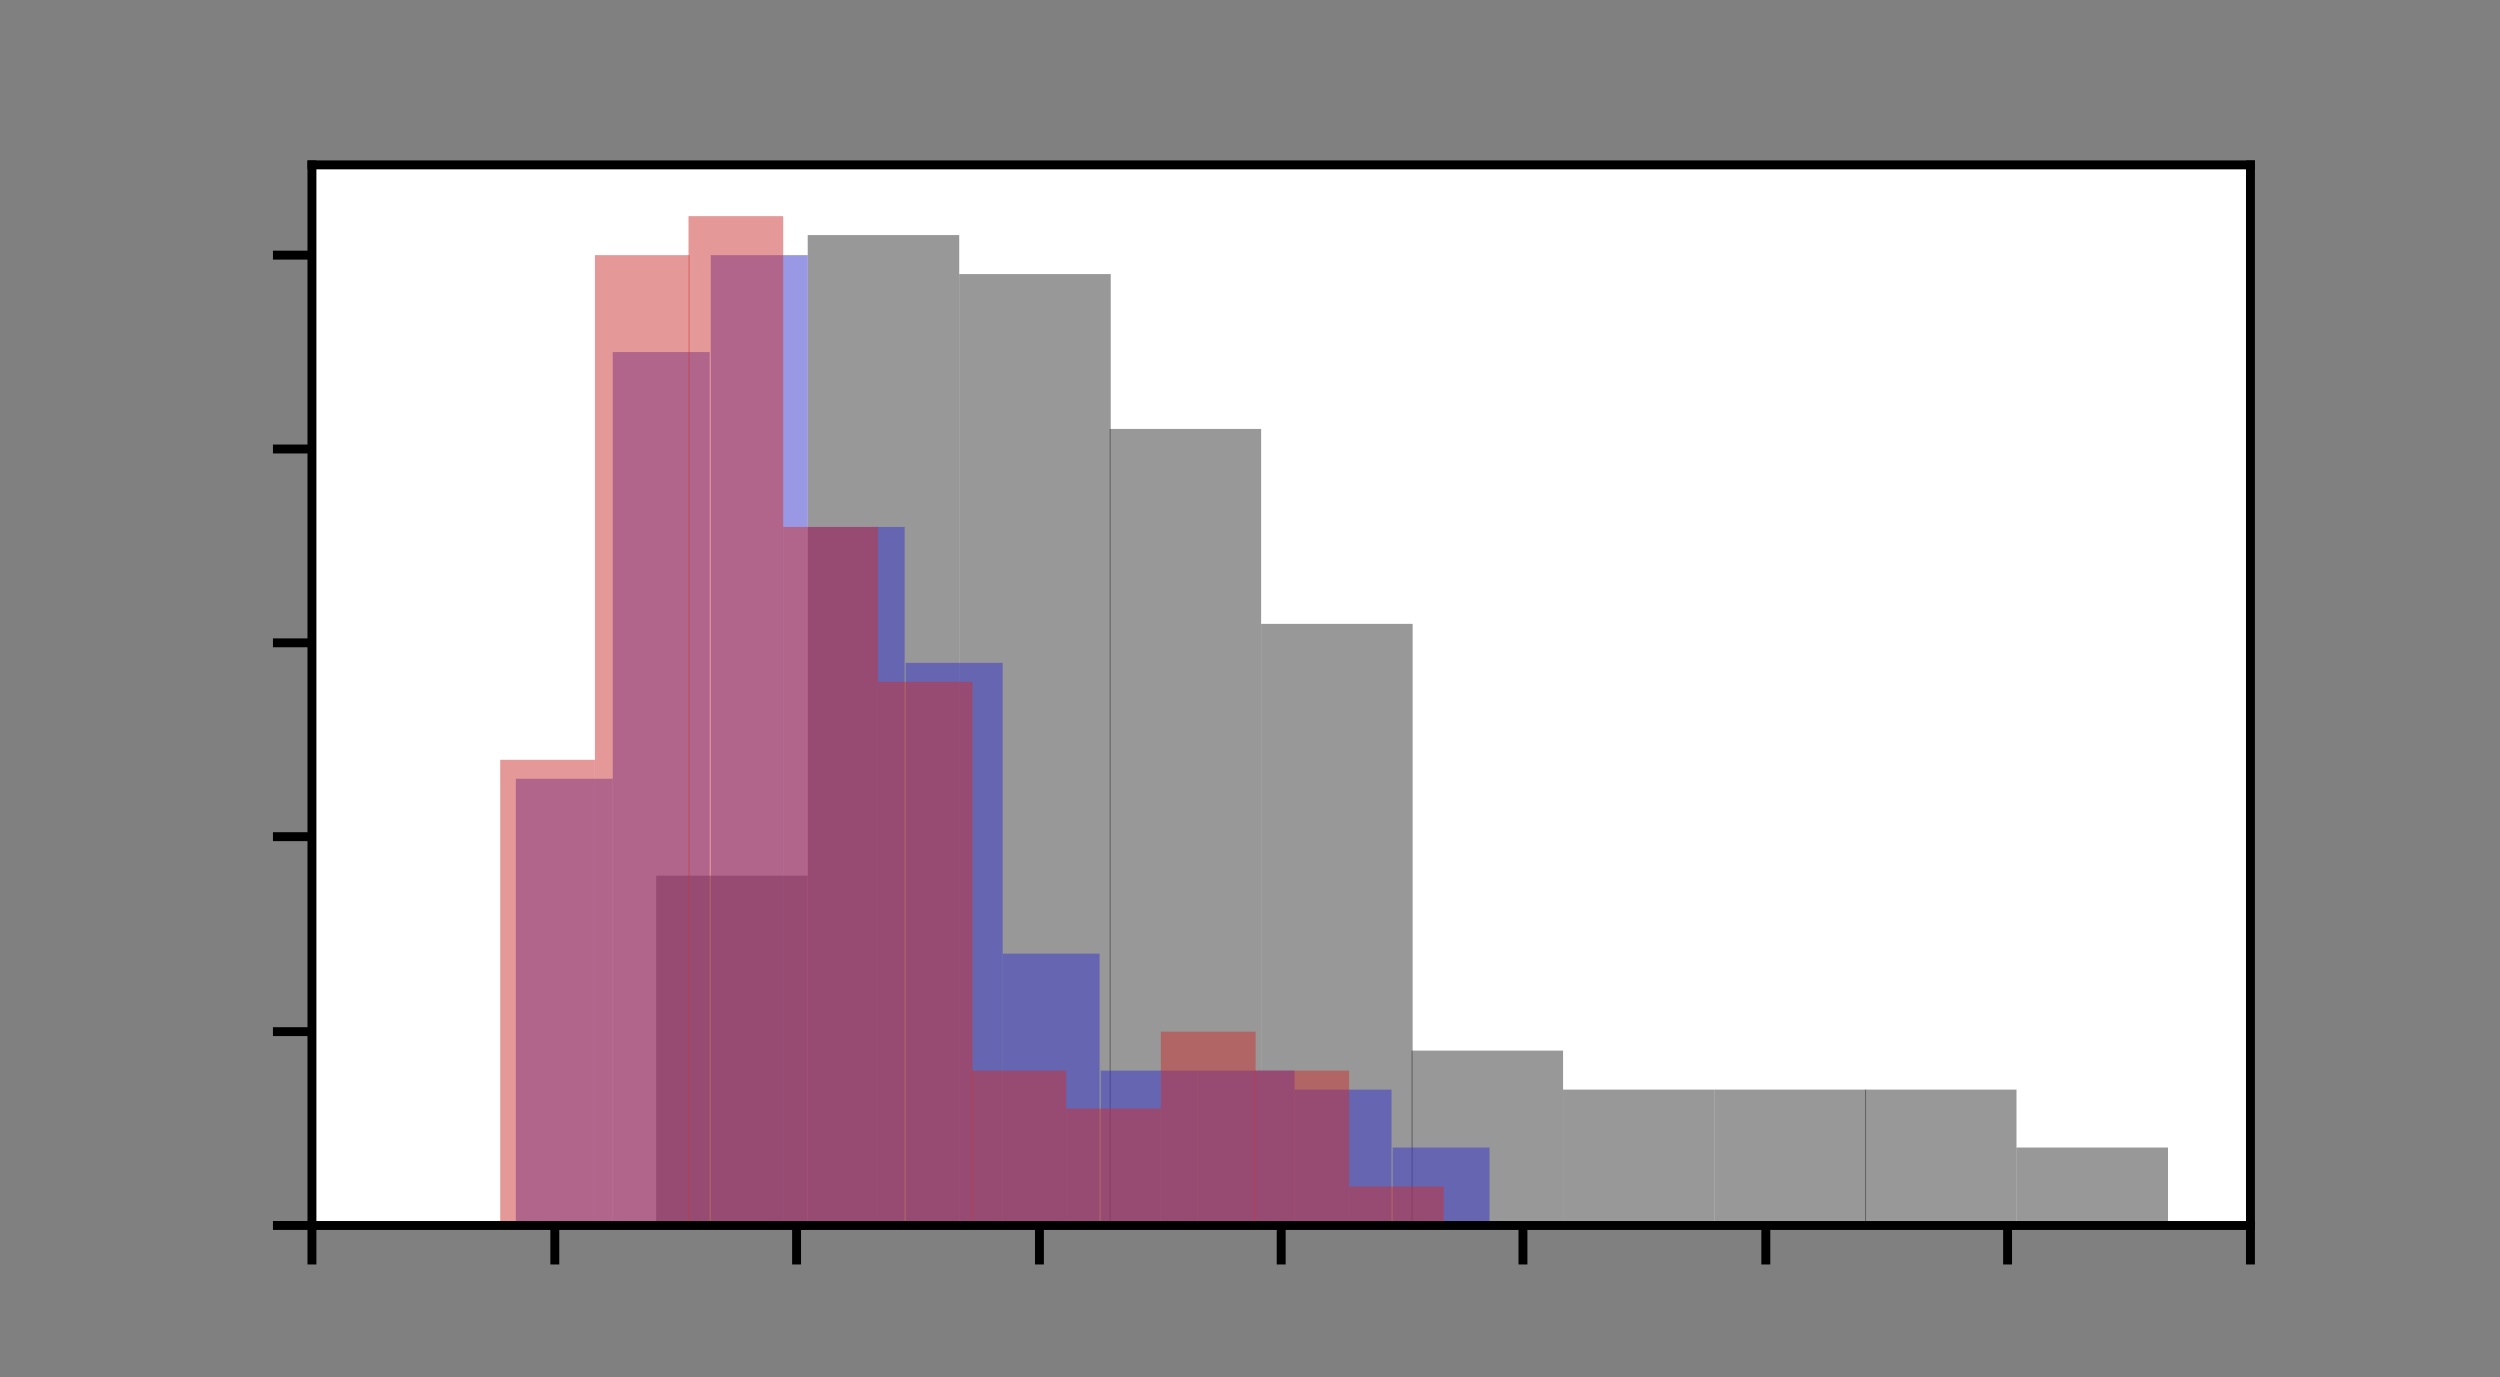 <?xml version="1.0" encoding="utf-8"?>
<!-- Generator: Adobe Illustrator 26.4.1, SVG Export Plug-In . SVG Version: 6.00 Build 0)  -->
<svg version="1.1" id="Layer_1" xmlns="http://www.w3.org/2000/svg" xmlns:xlink="http://www.w3.org/1999/xlink" x="0px" y="0px"
	 viewBox="0 0 224.4 123.6" style="enable-background:new 0 0 224.4 123.6;" xml:space="preserve">
<rect x="0" y="0" width="224.4" height="123.6" fill="#808080" stroke="none"/>
<style type="text/css">
	.st0{fill:#FFFFFF;}
	.st1{clip-path:url(#SVGID_00000163755202753888311330000010663424287016739746_);fill:#333333;fill-opacity:0.5;}
	.st2{clip-path:url(#SVGID_00000172415804168838606360000004378453448020946874_);fill:#333333;fill-opacity:0.5;}
	.st3{clip-path:url(#SVGID_00000105418030724997637640000002427847048137075352_);fill:#333333;fill-opacity:0.5;}
	.st4{clip-path:url(#SVGID_00000183957398416912385010000004405743717832307852_);fill:#333333;fill-opacity:0.5;}
	.st5{clip-path:url(#SVGID_00000157295775112881322370000003533279364881631638_);fill:#333333;fill-opacity:0.5;}
	.st6{clip-path:url(#SVGID_00000002360033768653567380000013898343727538821028_);fill:#333333;fill-opacity:0.5;}
	.st7{clip-path:url(#SVGID_00000152967834814897488140000010345428701081505694_);fill:#333333;fill-opacity:0.5;}
	.st8{clip-path:url(#SVGID_00000007386223996308522550000018398781547884504239_);fill:#333333;fill-opacity:0.5;}
	.st9{clip-path:url(#SVGID_00000116204745201438565220000017603815176376840366_);fill:#333333;fill-opacity:0.5;}
	.st10{clip-path:url(#SVGID_00000032615490988759201770000000942697830150130837_);fill:#333333;fill-opacity:0.5;}
	.st11{clip-path:url(#SVGID_00000073700214269002957180000015840938030668661376_);fill:#3333CC;fill-opacity:0.5;}
	.st12{clip-path:url(#SVGID_00000152260302560363975580000013394658567174763419_);fill:#3333CC;fill-opacity:0.5;}
	.st13{clip-path:url(#SVGID_00000083811791110382923020000009041917906137786781_);fill:#3333CC;fill-opacity:0.5;}
	.st14{clip-path:url(#SVGID_00000165921122137457121570000000315674314543455407_);fill:#3333CC;fill-opacity:0.5;}
	.st15{clip-path:url(#SVGID_00000029742853906629701330000011590739932004702352_);fill:#3333CC;fill-opacity:0.5;}
	.st16{clip-path:url(#SVGID_00000039836526745123187890000009524851837172410791_);fill:#3333CC;fill-opacity:0.5;}
	.st17{clip-path:url(#SVGID_00000093895000229837341580000008493231069162837686_);fill:#3333CC;fill-opacity:0.5;}
	.st18{clip-path:url(#SVGID_00000176016298612640873570000002207550108355899037_);fill:#3333CC;fill-opacity:0.5;}
	.st19{clip-path:url(#SVGID_00000038412076998578944060000011458832192003572901_);fill:#3333CC;fill-opacity:0.5;}
	.st20{clip-path:url(#SVGID_00000111192129631344716520000011804016320196979102_);fill:#3333CC;fill-opacity:0.5;}
	.st21{clip-path:url(#SVGID_00000065061884851032863750000001375295626601106070_);fill:#CC3333;fill-opacity:0.5;}
	.st22{clip-path:url(#SVGID_00000180363710080177621570000008512631116127307964_);fill:#CC3333;fill-opacity:0.5;}
	.st23{clip-path:url(#SVGID_00000083078968288364918620000009122411879244261543_);fill:#CC3333;fill-opacity:0.5;}
	.st24{clip-path:url(#SVGID_00000083798266278486668210000009676563430526201785_);fill:#CC3333;fill-opacity:0.5;}
	.st25{clip-path:url(#SVGID_00000030483049098056569850000003406801315386186943_);fill:#CC3333;fill-opacity:0.5;}
	.st26{clip-path:url(#SVGID_00000180333517514947890790000002873229153625132438_);fill:#CC3333;fill-opacity:0.5;}
	.st27{clip-path:url(#SVGID_00000088115868311612288910000006860621596552286882_);fill:#CC3333;fill-opacity:0.5;}
	.st28{clip-path:url(#SVGID_00000159448237810658610170000008900973882490091425_);fill:#CC3333;fill-opacity:0.5;}
	.st29{clip-path:url(#SVGID_00000069397279381933375010000004882313246342538369_);fill:#CC3333;fill-opacity:0.5;}
	.st30{clip-path:url(#SVGID_00000069388405424505851040000008013582561270681251_);fill:#CC3333;fill-opacity:0.5;}
	.st31{stroke:#000000;stroke-width:0.8;stroke-linejoin:round;}
	.st32{fill:none;stroke:#000000;stroke-width:0.8;stroke-linecap:square;}
</style>
<g id="figure_1">
	<g id="axes_1">
		<g id="patch_2">
			<path class="st0" d="M28,110H202V14.8H28V110z"/>
		</g>
		<g id="patch_3">
			<g>
				<defs>
					<rect id="SVGID_1_" x="28" y="14.8" width="173.9" height="95.2"/>
				</defs>
				<clipPath id="SVGID_00000083784023560399464420000006000982021077749385_">
					<use xlink:href="#SVGID_1_"  style="overflow:visible;"/>
				</clipPath>
				<path style="clip-path:url(#SVGID_00000083784023560399464420000006000982021077749385_);fill:#333333;fill-opacity:0.5;" d="
					M58.9,110h13.6V78.6H58.9V110z"/>
			</g>
		</g>
		<g id="patch_4">
			<g>
				<defs>
					<rect id="SVGID_00000146471957322411563890000012458363973484943494_" x="28" y="14.8" width="173.9" height="95.2"/>
				</defs>
				<clipPath id="SVGID_00000079452789320960406610000000572143595924617908_">
					<use xlink:href="#SVGID_00000146471957322411563890000012458363973484943494_"  style="overflow:visible;"/>
				</clipPath>
				<path style="clip-path:url(#SVGID_00000079452789320960406610000000572143595924617908_);fill:#333333;fill-opacity:0.5;" d="
					M72.5,110h13.6V21.1H72.5V110z"/>
			</g>
		</g>
		<g id="patch_5">
			<g>
				<defs>
					<rect id="SVGID_00000163031219105076593570000008707445245329760697_" x="28" y="14.8" width="173.9" height="95.2"/>
				</defs>
				<clipPath id="SVGID_00000013885184572433656930000004505743771867485354_">
					<use xlink:href="#SVGID_00000163031219105076593570000008707445245329760697_"  style="overflow:visible;"/>
				</clipPath>
				<path style="clip-path:url(#SVGID_00000013885184572433656930000004505743771867485354_);fill:#333333;fill-opacity:0.5;" d="
					M86.1,110h13.6V24.6H86.1V110z"/>
			</g>
		</g>
		<g id="patch_6">
			<g>
				<defs>
					<rect id="SVGID_00000085217292932929024400000001838105493177401752_" x="28" y="14.8" width="173.9" height="95.2"/>
				</defs>
				<clipPath id="SVGID_00000136391617478618672890000012794989007310514311_">
					<use xlink:href="#SVGID_00000085217292932929024400000001838105493177401752_"  style="overflow:visible;"/>
				</clipPath>
				<path style="clip-path:url(#SVGID_00000136391617478618672890000012794989007310514311_);fill:#333333;fill-opacity:0.5;" d="
					M99.6,110h13.6V38.5H99.6V110z"/>
			</g>
		</g>
		<g id="patch_7">
			<g>
				<defs>
					<rect id="SVGID_00000062168674961605071090000018237368389845221042_" x="28" y="14.8" width="173.9" height="95.2"/>
				</defs>
				<clipPath id="SVGID_00000049211096453892592500000004446927696533039038_">
					<use xlink:href="#SVGID_00000062168674961605071090000018237368389845221042_"  style="overflow:visible;"/>
				</clipPath>
				<path style="clip-path:url(#SVGID_00000049211096453892592500000004446927696533039038_);fill:#333333;fill-opacity:0.5;" d="
					M113.2,110h13.6V56h-13.6V110z"/>
			</g>
		</g>
		<g id="patch_8">
			<g>
				<defs>
					<rect id="SVGID_00000120544288609597037010000006373668872491846056_" x="28" y="14.8" width="173.9" height="95.2"/>
				</defs>
				<clipPath id="SVGID_00000075143871881668079400000003124433554356462221_">
					<use xlink:href="#SVGID_00000120544288609597037010000006373668872491846056_"  style="overflow:visible;"/>
				</clipPath>
				<path style="clip-path:url(#SVGID_00000075143871881668079400000003124433554356462221_);fill:#333333;fill-opacity:0.5;" d="
					M126.7,110h13.6V94.3h-13.6V110z"/>
			</g>
		</g>
		<g id="patch_9">
			<g>
				<defs>
					<rect id="SVGID_00000123424455363997517750000000850985829779121329_" x="28" y="14.8" width="173.9" height="95.2"/>
				</defs>
				<clipPath id="SVGID_00000083057435091461775490000002389232792751020209_">
					<use xlink:href="#SVGID_00000123424455363997517750000000850985829779121329_"  style="overflow:visible;"/>
				</clipPath>
				<path style="clip-path:url(#SVGID_00000083057435091461775490000002389232792751020209_);fill:#333333;fill-opacity:0.5;" d="
					M140.3,110h13.6V97.8h-13.6V110z"/>
			</g>
		</g>
		<g id="patch_10">
			<g>
				<defs>
					<rect id="SVGID_00000152954475230777229060000006720308258783448705_" x="28" y="14.8" width="173.9" height="95.2"/>
				</defs>
				<clipPath id="SVGID_00000137835960165709973900000014321656920338956722_">
					<use xlink:href="#SVGID_00000152954475230777229060000006720308258783448705_"  style="overflow:visible;"/>
				</clipPath>
				<path style="clip-path:url(#SVGID_00000137835960165709973900000014321656920338956722_);fill:#333333;fill-opacity:0.5;" d="
					M153.9,110h13.6V97.8h-13.6V110z"/>
			</g>
		</g>
		<g id="patch_11">
			<g>
				<defs>
					<rect id="SVGID_00000172410567068341370590000002562454953201606077_" x="28" y="14.8" width="173.9" height="95.2"/>
				</defs>
				<clipPath id="SVGID_00000093881083617586991430000008501140118970602378_">
					<use xlink:href="#SVGID_00000172410567068341370590000002562454953201606077_"  style="overflow:visible;"/>
				</clipPath>
				<path style="clip-path:url(#SVGID_00000093881083617586991430000008501140118970602378_);fill:#333333;fill-opacity:0.5;" d="
					M167.4,110H181V97.8h-13.6V110z"/>
			</g>
		</g>
		<g id="patch_12">
			<g>
				<defs>
					<rect id="SVGID_00000047749465830287235560000002284223920333133698_" x="28" y="14.8" width="173.9" height="95.2"/>
				</defs>
				<clipPath id="SVGID_00000145737526671397609580000015357076846165073028_">
					<use xlink:href="#SVGID_00000047749465830287235560000002284223920333133698_"  style="overflow:visible;"/>
				</clipPath>
				<path style="clip-path:url(#SVGID_00000145737526671397609580000015357076846165073028_);fill:#333333;fill-opacity:0.5;" d="
					M181,110h13.6v-7H181V110z"/>
			</g>
		</g>
		<g id="patch_13">
			<g>
				<defs>
					<rect id="SVGID_00000044142467584984145940000016700662478275292086_" x="28" y="14.8" width="173.9" height="95.2"/>
				</defs>
				<clipPath id="SVGID_00000005953338371449363400000007660806791220717466_">
					<use xlink:href="#SVGID_00000044142467584984145940000016700662478275292086_"  style="overflow:visible;"/>
				</clipPath>
				<path style="clip-path:url(#SVGID_00000005953338371449363400000007660806791220717466_);fill:#3333CC;fill-opacity:0.5;" d="
					M46.3,110H55V69.9h-8.7V110z"/>
			</g>
		</g>
		<g id="patch_14">
			<g>
				<defs>
					<rect id="SVGID_00000055673367982386675350000002038800812599154863_" x="28" y="14.8" width="173.9" height="95.2"/>
				</defs>
				<clipPath id="SVGID_00000183930949822778730720000003543517881242340243_">
					<use xlink:href="#SVGID_00000055673367982386675350000002038800812599154863_"  style="overflow:visible;"/>
				</clipPath>
				<path style="clip-path:url(#SVGID_00000183930949822778730720000003543517881242340243_);fill:#3333CC;fill-opacity:0.5;" d="
					M55,110h8.7V31.6H55V110z"/>
			</g>
		</g>
		<g id="patch_15">
			<g>
				<defs>
					<rect id="SVGID_00000101796388114481553460000012367173831535425951_" x="28" y="14.8" width="173.9" height="95.2"/>
				</defs>
				<clipPath id="SVGID_00000099647358010411668840000003167990631829831326_">
					<use xlink:href="#SVGID_00000101796388114481553460000012367173831535425951_"  style="overflow:visible;"/>
				</clipPath>
				<path style="clip-path:url(#SVGID_00000099647358010411668840000003167990631829831326_);fill:#3333CC;fill-opacity:0.5;" d="
					M63.8,110h8.7V22.9h-8.7V110z"/>
			</g>
		</g>
		<g id="patch_16">
			<g>
				<defs>
					<rect id="SVGID_00000027563263407179397670000005222751058257023388_" x="28" y="14.8" width="173.9" height="95.2"/>
				</defs>
				<clipPath id="SVGID_00000068670081189743453330000010865030422974698402_">
					<use xlink:href="#SVGID_00000027563263407179397670000005222751058257023388_"  style="overflow:visible;"/>
				</clipPath>
				<path style="clip-path:url(#SVGID_00000068670081189743453330000010865030422974698402_);fill:#3333CC;fill-opacity:0.5;" d="
					M72.5,110h8.7V47.3h-8.7V110z"/>
			</g>
		</g>
		<g id="patch_17">
			<g>
				<defs>
					<rect id="SVGID_00000078037318059810404920000011253025075157717939_" x="28" y="14.8" width="173.9" height="95.2"/>
				</defs>
				<clipPath id="SVGID_00000166671604611732167010000012706944386829662856_">
					<use xlink:href="#SVGID_00000078037318059810404920000011253025075157717939_"  style="overflow:visible;"/>
				</clipPath>
				<path style="clip-path:url(#SVGID_00000166671604611732167010000012706944386829662856_);fill:#3333CC;fill-opacity:0.5;" d="
					M81.3,110H90V59.5h-8.7V110z"/>
			</g>
		</g>
		<g id="patch_18">
			<g>
				<defs>
					<rect id="SVGID_00000004521935695039059520000012327021490303306395_" x="28" y="14.8" width="173.9" height="95.2"/>
				</defs>
				<clipPath id="SVGID_00000075852136559525394550000004287638503753560998_">
					<use xlink:href="#SVGID_00000004521935695039059520000012327021490303306395_"  style="overflow:visible;"/>
				</clipPath>
				<path style="clip-path:url(#SVGID_00000075852136559525394550000004287638503753560998_);fill:#3333CC;fill-opacity:0.5;" d="
					M90,110h8.7V85.6H90V110z"/>
			</g>
		</g>
		<g id="patch_19">
			<g>
				<defs>
					<rect id="SVGID_00000112609454764701434770000008429630743302374844_" x="28" y="14.8" width="173.9" height="95.2"/>
				</defs>
				<clipPath id="SVGID_00000031898357864039984850000016242533049842007731_">
					<use xlink:href="#SVGID_00000112609454764701434770000008429630743302374844_"  style="overflow:visible;"/>
				</clipPath>
				<path style="clip-path:url(#SVGID_00000031898357864039984850000016242533049842007731_);fill:#3333CC;fill-opacity:0.5;" d="
					M98.8,110h8.7V96.1h-8.7V110z"/>
			</g>
		</g>
		<g id="patch_20">
			<g>
				<defs>
					<rect id="SVGID_00000041283575420573644390000009234105284714501565_" x="28" y="14.8" width="173.9" height="95.2"/>
				</defs>
				<clipPath id="SVGID_00000070114476899905715770000001345711276549210508_">
					<use xlink:href="#SVGID_00000041283575420573644390000009234105284714501565_"  style="overflow:visible;"/>
				</clipPath>
				<path style="clip-path:url(#SVGID_00000070114476899905715770000001345711276549210508_);fill:#3333CC;fill-opacity:0.5;" d="
					M107.5,110h8.7V96.1h-8.7V110z"/>
			</g>
		</g>
		<g id="patch_21">
			<g>
				<defs>
					<rect id="SVGID_00000163763098647040000690000004762276656756605344_" x="28" y="14.8" width="173.9" height="95.2"/>
				</defs>
				<clipPath id="SVGID_00000088115141475160253300000015109539774961700771_">
					<use xlink:href="#SVGID_00000163763098647040000690000004762276656756605344_"  style="overflow:visible;"/>
				</clipPath>
				<path style="clip-path:url(#SVGID_00000088115141475160253300000015109539774961700771_);fill:#3333CC;fill-opacity:0.5;" d="
					M116.2,110h8.7V97.8h-8.7V110z"/>
			</g>
		</g>
		<g id="patch_22">
			<g>
				<defs>
					<rect id="SVGID_00000067233503982583574330000014731061342162619039_" x="28" y="14.8" width="173.9" height="95.2"/>
				</defs>
				<clipPath id="SVGID_00000065034616910372093440000014165592505156118702_">
					<use xlink:href="#SVGID_00000067233503982583574330000014731061342162619039_"  style="overflow:visible;"/>
				</clipPath>
				<path style="clip-path:url(#SVGID_00000065034616910372093440000014165592505156118702_);fill:#3333CC;fill-opacity:0.5;" d="
					M125,110h8.7v-7H125V110z"/>
			</g>
		</g>
		<g id="patch_23">
			<g>
				<defs>
					<rect id="SVGID_00000015338070988608975940000001836860316590032769_" x="28" y="14.8" width="173.9" height="95.2"/>
				</defs>
				<clipPath id="SVGID_00000123425846222444915050000002620245017305948094_">
					<use xlink:href="#SVGID_00000015338070988608975940000001836860316590032769_"  style="overflow:visible;"/>
				</clipPath>
				<path style="clip-path:url(#SVGID_00000123425846222444915050000002620245017305948094_);fill:#CC3333;fill-opacity:0.5;" d="
					M44.9,110h8.5V68.2h-8.5V110z"/>
			</g>
		</g>
		<g id="patch_24">
			<g>
				<defs>
					<rect id="SVGID_00000166660034163871332540000006717781334684659622_" x="28" y="14.8" width="173.9" height="95.2"/>
				</defs>
				<clipPath id="SVGID_00000098916976053097618790000012411549737382330032_">
					<use xlink:href="#SVGID_00000166660034163871332540000006717781334684659622_"  style="overflow:visible;"/>
				</clipPath>
				<path style="clip-path:url(#SVGID_00000098916976053097618790000012411549737382330032_);fill:#CC3333;fill-opacity:0.5;" d="
					M53.4,110h8.5V22.9h-8.5V110z"/>
			</g>
		</g>
		<g id="patch_25">
			<g>
				<defs>
					<rect id="SVGID_00000050644262662644440340000005789703965575347118_" x="28" y="14.8" width="173.9" height="95.2"/>
				</defs>
				<clipPath id="SVGID_00000016782892877820875510000001425716292698374046_">
					<use xlink:href="#SVGID_00000050644262662644440340000005789703965575347118_"  style="overflow:visible;"/>
				</clipPath>
				<path style="clip-path:url(#SVGID_00000016782892877820875510000001425716292698374046_);fill:#CC3333;fill-opacity:0.5;" d="
					M61.8,110h8.5V19.4h-8.5V110z"/>
			</g>
		</g>
		<g id="patch_26">
			<g>
				<defs>
					<rect id="SVGID_00000059988505744557529460000017822464088030750884_" x="28" y="14.8" width="173.9" height="95.2"/>
				</defs>
				<clipPath id="SVGID_00000065796868547153335700000009252950917411913147_">
					<use xlink:href="#SVGID_00000059988505744557529460000017822464088030750884_"  style="overflow:visible;"/>
				</clipPath>
				<path style="clip-path:url(#SVGID_00000065796868547153335700000009252950917411913147_);fill:#CC3333;fill-opacity:0.5;" d="
					M70.3,110h8.5V47.3h-8.5V110z"/>
			</g>
		</g>
		<g id="patch_27">
			<g>
				<defs>
					<rect id="SVGID_00000118369460705137860450000005494477290883469489_" x="28" y="14.8" width="173.9" height="95.2"/>
				</defs>
				<clipPath id="SVGID_00000117638641692089596830000002188133880316547000_">
					<use xlink:href="#SVGID_00000118369460705137860450000005494477290883469489_"  style="overflow:visible;"/>
				</clipPath>
				<path style="clip-path:url(#SVGID_00000117638641692089596830000002188133880316547000_);fill:#CC3333;fill-opacity:0.5;" d="
					M78.8,110h8.5V61.2h-8.5V110z"/>
			</g>
		</g>
		<g id="patch_28">
			<g>
				<defs>
					<rect id="SVGID_00000160174270734807592760000011225726397818286516_" x="28" y="14.8" width="173.9" height="95.2"/>
				</defs>
				<clipPath id="SVGID_00000152967619860756707740000005304962520052648630_">
					<use xlink:href="#SVGID_00000160174270734807592760000011225726397818286516_"  style="overflow:visible;"/>
				</clipPath>
				<path style="clip-path:url(#SVGID_00000152967619860756707740000005304962520052648630_);fill:#CC3333;fill-opacity:0.5;" d="
					M87.2,110h8.5V96.1h-8.5V110z"/>
			</g>
		</g>
		<g id="patch_29">
			<g>
				<defs>
					<rect id="SVGID_00000050653426296196067330000013649033283295863189_" x="28" y="14.8" width="173.9" height="95.2"/>
				</defs>
				<clipPath id="SVGID_00000064312669212333245570000014321179536083667130_">
					<use xlink:href="#SVGID_00000050653426296196067330000013649033283295863189_"  style="overflow:visible;"/>
				</clipPath>
				<path style="clip-path:url(#SVGID_00000064312669212333245570000014321179536083667130_);fill:#CC3333;fill-opacity:0.5;" d="
					M95.7,110h8.5V99.5h-8.5V110z"/>
			</g>
		</g>
		<g id="patch_30">
			<g>
				<defs>
					<rect id="SVGID_00000117672751190921257800000014552452799933726356_" x="28" y="14.8" width="173.9" height="95.2"/>
				</defs>
				<clipPath id="SVGID_00000167393435146449006040000009516782026897157566_">
					<use xlink:href="#SVGID_00000117672751190921257800000014552452799933726356_"  style="overflow:visible;"/>
				</clipPath>
				<path style="clip-path:url(#SVGID_00000167393435146449006040000009516782026897157566_);fill:#CC3333;fill-opacity:0.5;" d="
					M104.2,110h8.5V92.6h-8.5V110z"/>
			</g>
		</g>
		<g id="patch_31">
			<g>
				<defs>
					<rect id="SVGID_00000146460166593435717410000000400824265651123101_" x="28" y="14.8" width="173.9" height="95.2"/>
				</defs>
				<clipPath id="SVGID_00000031181681285090516060000005742658585445998748_">
					<use xlink:href="#SVGID_00000146460166593435717410000000400824265651123101_"  style="overflow:visible;"/>
				</clipPath>
				<path style="clip-path:url(#SVGID_00000031181681285090516060000005742658585445998748_);fill:#CC3333;fill-opacity:0.5;" d="
					M112.6,110h8.5V96.1h-8.5V110z"/>
			</g>
		</g>
		<g id="patch_32">
			<g>
				<defs>
					<rect id="SVGID_00000047053197410238129480000014186590020850991493_" x="28" y="14.8" width="173.9" height="95.2"/>
				</defs>
				<clipPath id="SVGID_00000017508410451587767330000001928572391901235076_">
					<use xlink:href="#SVGID_00000047053197410238129480000014186590020850991493_"  style="overflow:visible;"/>
				</clipPath>
				<path style="clip-path:url(#SVGID_00000017508410451587767330000001928572391901235076_);fill:#CC3333;fill-opacity:0.5;" d="
					M121.1,110h8.5v-3.5h-8.5V110z"/>
			</g>
		</g>
		<g id="matplotlib.axis_1">
			<g id="xtick_1">
				<g id="line2d_1">
					<g>
						<g>
							<path id="m4efcd161db" class="st31" d="M28,110v3.5"/>
						</g>
					</g>
				</g>
			</g>
			<g id="xtick_2">
				<g id="line2d_2">
					<g>
						<g>
							<path id="m4efcd161db_00000174572581011324932620000013821098451415686535_" class="st31" d="M49.8,110v3.5"/>
						</g>
					</g>
				</g>
			</g>
			<g id="xtick_3">
				<g id="line2d_3">
					<g>
						<g>
							<path id="m4efcd161db_00000077310549398832086420000017367196078616079039_" class="st31" d="M71.5,110v3.5"/>
						</g>
					</g>
				</g>
			</g>
			<g id="xtick_4">
				<g id="line2d_4">
					<g>
						<g>
							<path id="m4efcd161db_00000127008831894888129210000006499604144568785053_" class="st31" d="M93.3,110v3.5"/>
						</g>
					</g>
				</g>
			</g>
			<g id="xtick_5">
				<g id="line2d_5">
					<g>
						<g>
							<path id="m4efcd161db_00000168111330086712812950000000299205949579537053_" class="st31" d="M115,110v3.5"/>
						</g>
					</g>
				</g>
			</g>
			<g id="xtick_6">
				<g id="line2d_6">
					<g>
						<g>
							<path id="m4efcd161db_00000052821675214853501060000012152003574417419702_" class="st31" d="M136.7,110v3.5"/>
						</g>
					</g>
				</g>
			</g>
			<g id="xtick_7">
				<g id="line2d_7">
					<g>
						<g>
							<path id="m4efcd161db_00000019676055426072343840000012019658888667026059_" class="st31" d="M158.5,110v3.5"/>
						</g>
					</g>
				</g>
			</g>
			<g id="xtick_8">
				<g id="line2d_8">
					<g>
						<g>
							<path id="m4efcd161db_00000023282185250473583870000017697090385901307037_" class="st31" d="M180.2,110v3.5"/>
						</g>
					</g>
				</g>
			</g>
			<g id="xtick_9">
				<g id="line2d_9">
					<g>
						<g>
							<path id="m4efcd161db_00000110436495438802216940000016751017299707247035_" class="st31" d="M202,110v3.5"/>
						</g>
					</g>
				</g>
			</g>
		</g>
		<g id="matplotlib.axis_2">
			<g id="ytick_1">
				<g id="line2d_10">
					<g>
						<g>
							<path id="md4b18f9c0f" class="st31" d="M28,110h-3.5"/>
						</g>
					</g>
				</g>
			</g>
			<g id="ytick_2">
				<g id="line2d_11">
					<g>
						<g>
							<path id="md4b18f9c0f_00000142176264569155339250000013080876724834009246_" class="st31" d="M28,92.6h-3.5"/>
						</g>
					</g>
				</g>
			</g>
			<g id="ytick_3">
				<g id="line2d_12">
					<g>
						<g>
							<path id="md4b18f9c0f_00000078032001233522339950000011823989178477929098_" class="st31" d="M28,75.1h-3.5"/>
						</g>
					</g>
				</g>
			</g>
			<g id="ytick_4">
				<g id="line2d_13">
					<g>
						<g>
							<path id="md4b18f9c0f_00000004531472406512129280000007376922439621885069_" class="st31" d="M28,57.7h-3.5"/>
						</g>
					</g>
				</g>
			</g>
			<g id="ytick_5">
				<g id="line2d_14">
					<g>
						<g>
							<path id="md4b18f9c0f_00000159454306323369833390000006694660228385666948_" class="st31" d="M28,40.3h-3.5"/>
						</g>
					</g>
				</g>
			</g>
			<g id="ytick_6">
				<g id="line2d_15">
					<g>
						<g>
							<path id="md4b18f9c0f_00000170280547517579826600000015753404967389868698_" class="st31" d="M28,22.9h-3.5"/>
						</g>
					</g>
				</g>
			</g>
		</g>
		<g id="patch_33">
			<path class="st32" d="M28,110V14.8"/>
		</g>
		<g id="patch_34">
			<path class="st32" d="M202,110V14.8"/>
		</g>
		<g id="patch_35">
			<path class="st32" d="M28,110H202"/>
		</g>
		<g id="patch_36">
			<path class="st32" d="M28,14.8H202"/>
		</g>
	</g>
</g>
</svg>
